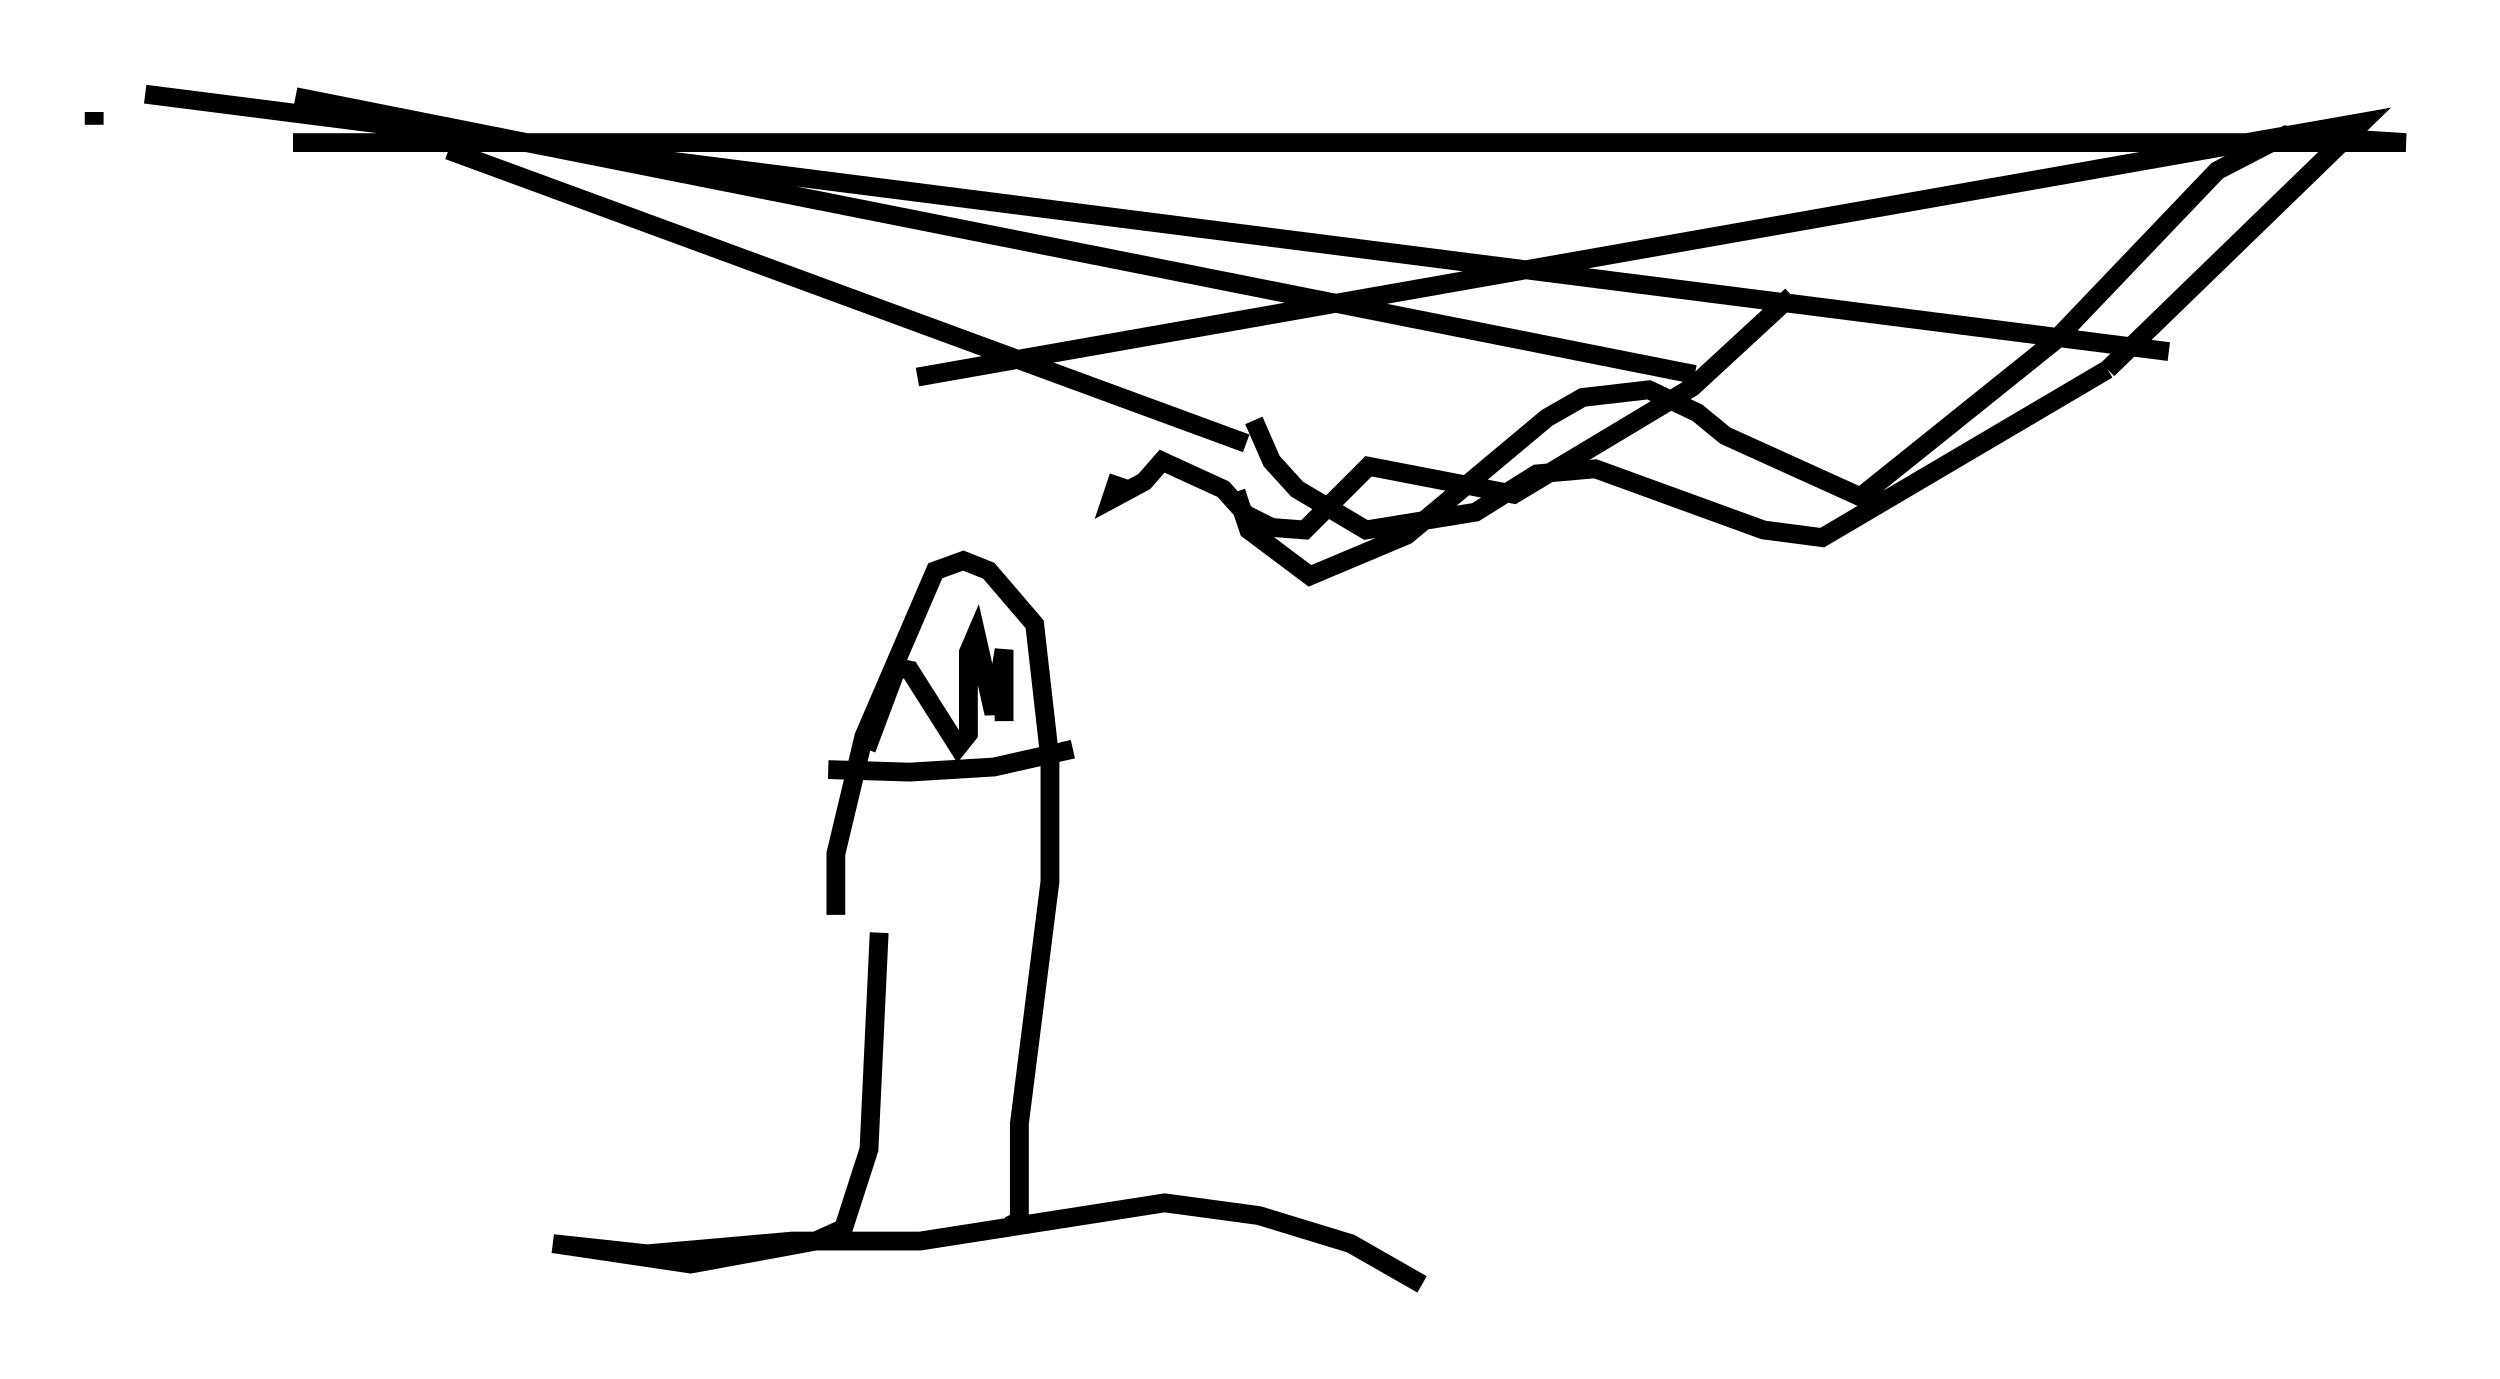 <?xml version="1.0" encoding="utf-8" ?>
<svg baseProfile="full" height="73.193" version="1.1" width="132.732" xmlns="http://www.w3.org/2000/svg" xmlns:ev="http://www.w3.org/2001/xml-events" xmlns:xlink="http://www.w3.org/1999/xlink"><defs /><rect fill="white" height="73.193" width="132.732" x="0" y="0" /><path d="M46.407, 48.707 m0.271, 0.812 l-0.541, 11.502 -1.353, 4.195 l-1.488, 0.677 -6.631, 1.218 l-7.307, -1.083 5.007, 0.541 l7.713, -0.677 6.766, 0.0 l12.99, -2.03 5.007, 0.677 l4.871, 1.488 3.789, 2.165 m-21.921, -3.112 l0.541, -0.271 0.0, -5.142 l1.624, -12.855 0.0, -6.495 l-0.812, -7.172 -2.436, -2.842 l-1.353, -0.541 -1.488, 0.541 l-3.789, 8.796 -1.488, 6.225 l0.0, 3.248 m-0.406, -7.713 l4.33, 0.135 4.465, -0.271 l4.195, -0.947 m-10.961, 0.0 l1.624, -4.33 0.677, 0.135 l2.571, 4.059 0.541, -0.677 l0.0, -4.33 0.406, -0.947 l0.947, 4.195 0.541, -3.383 l0.0, 3.789 m6.089, -12.99 l-0.406, 1.218 1.759, -0.947 l0.947, -1.083 3.248, 1.488 l1.218, 1.353 1.353, 0.677 l1.759, 0.135 3.383, -3.383 l7.713, 1.488 9.472, -5.683 l5.277, -4.871 m-28.552, 6.631 l0.947, 2.165 1.353, 1.488 l3.654, 2.165 5.819, -0.947 l3.248, -2.03 3.112, -0.271 l8.931, 3.248 3.112, 0.406 l15.155, -8.931 m0.0, 0.0 l13.532, -13.126 -76.724, 13.532 m16.915, 6.089 l0.677, 2.03 3.248, 2.436 l5.142, -2.165 7.442, -6.225 l1.894, -1.083 3.518, -0.406 l2.571, 1.218 1.488, 1.218 l7.172, 3.248 10.284, -8.254 l8.66, -9.066 3.654, -1.894 l6.36, 0.406 -112.177, 0.0 m8.254, 0.406 m0.0, 0.0 l42.354, 15.561 m-50.473, -18.403 l74.289, 14.75 m-82.272, -14.885 l107.441, 13.667 m-110.148, -12.72 l0.0, 0.677 m64.546, 10.013 l0.0, 0.0 " fill="none" stroke="black" stroke-width="1" /></svg>
